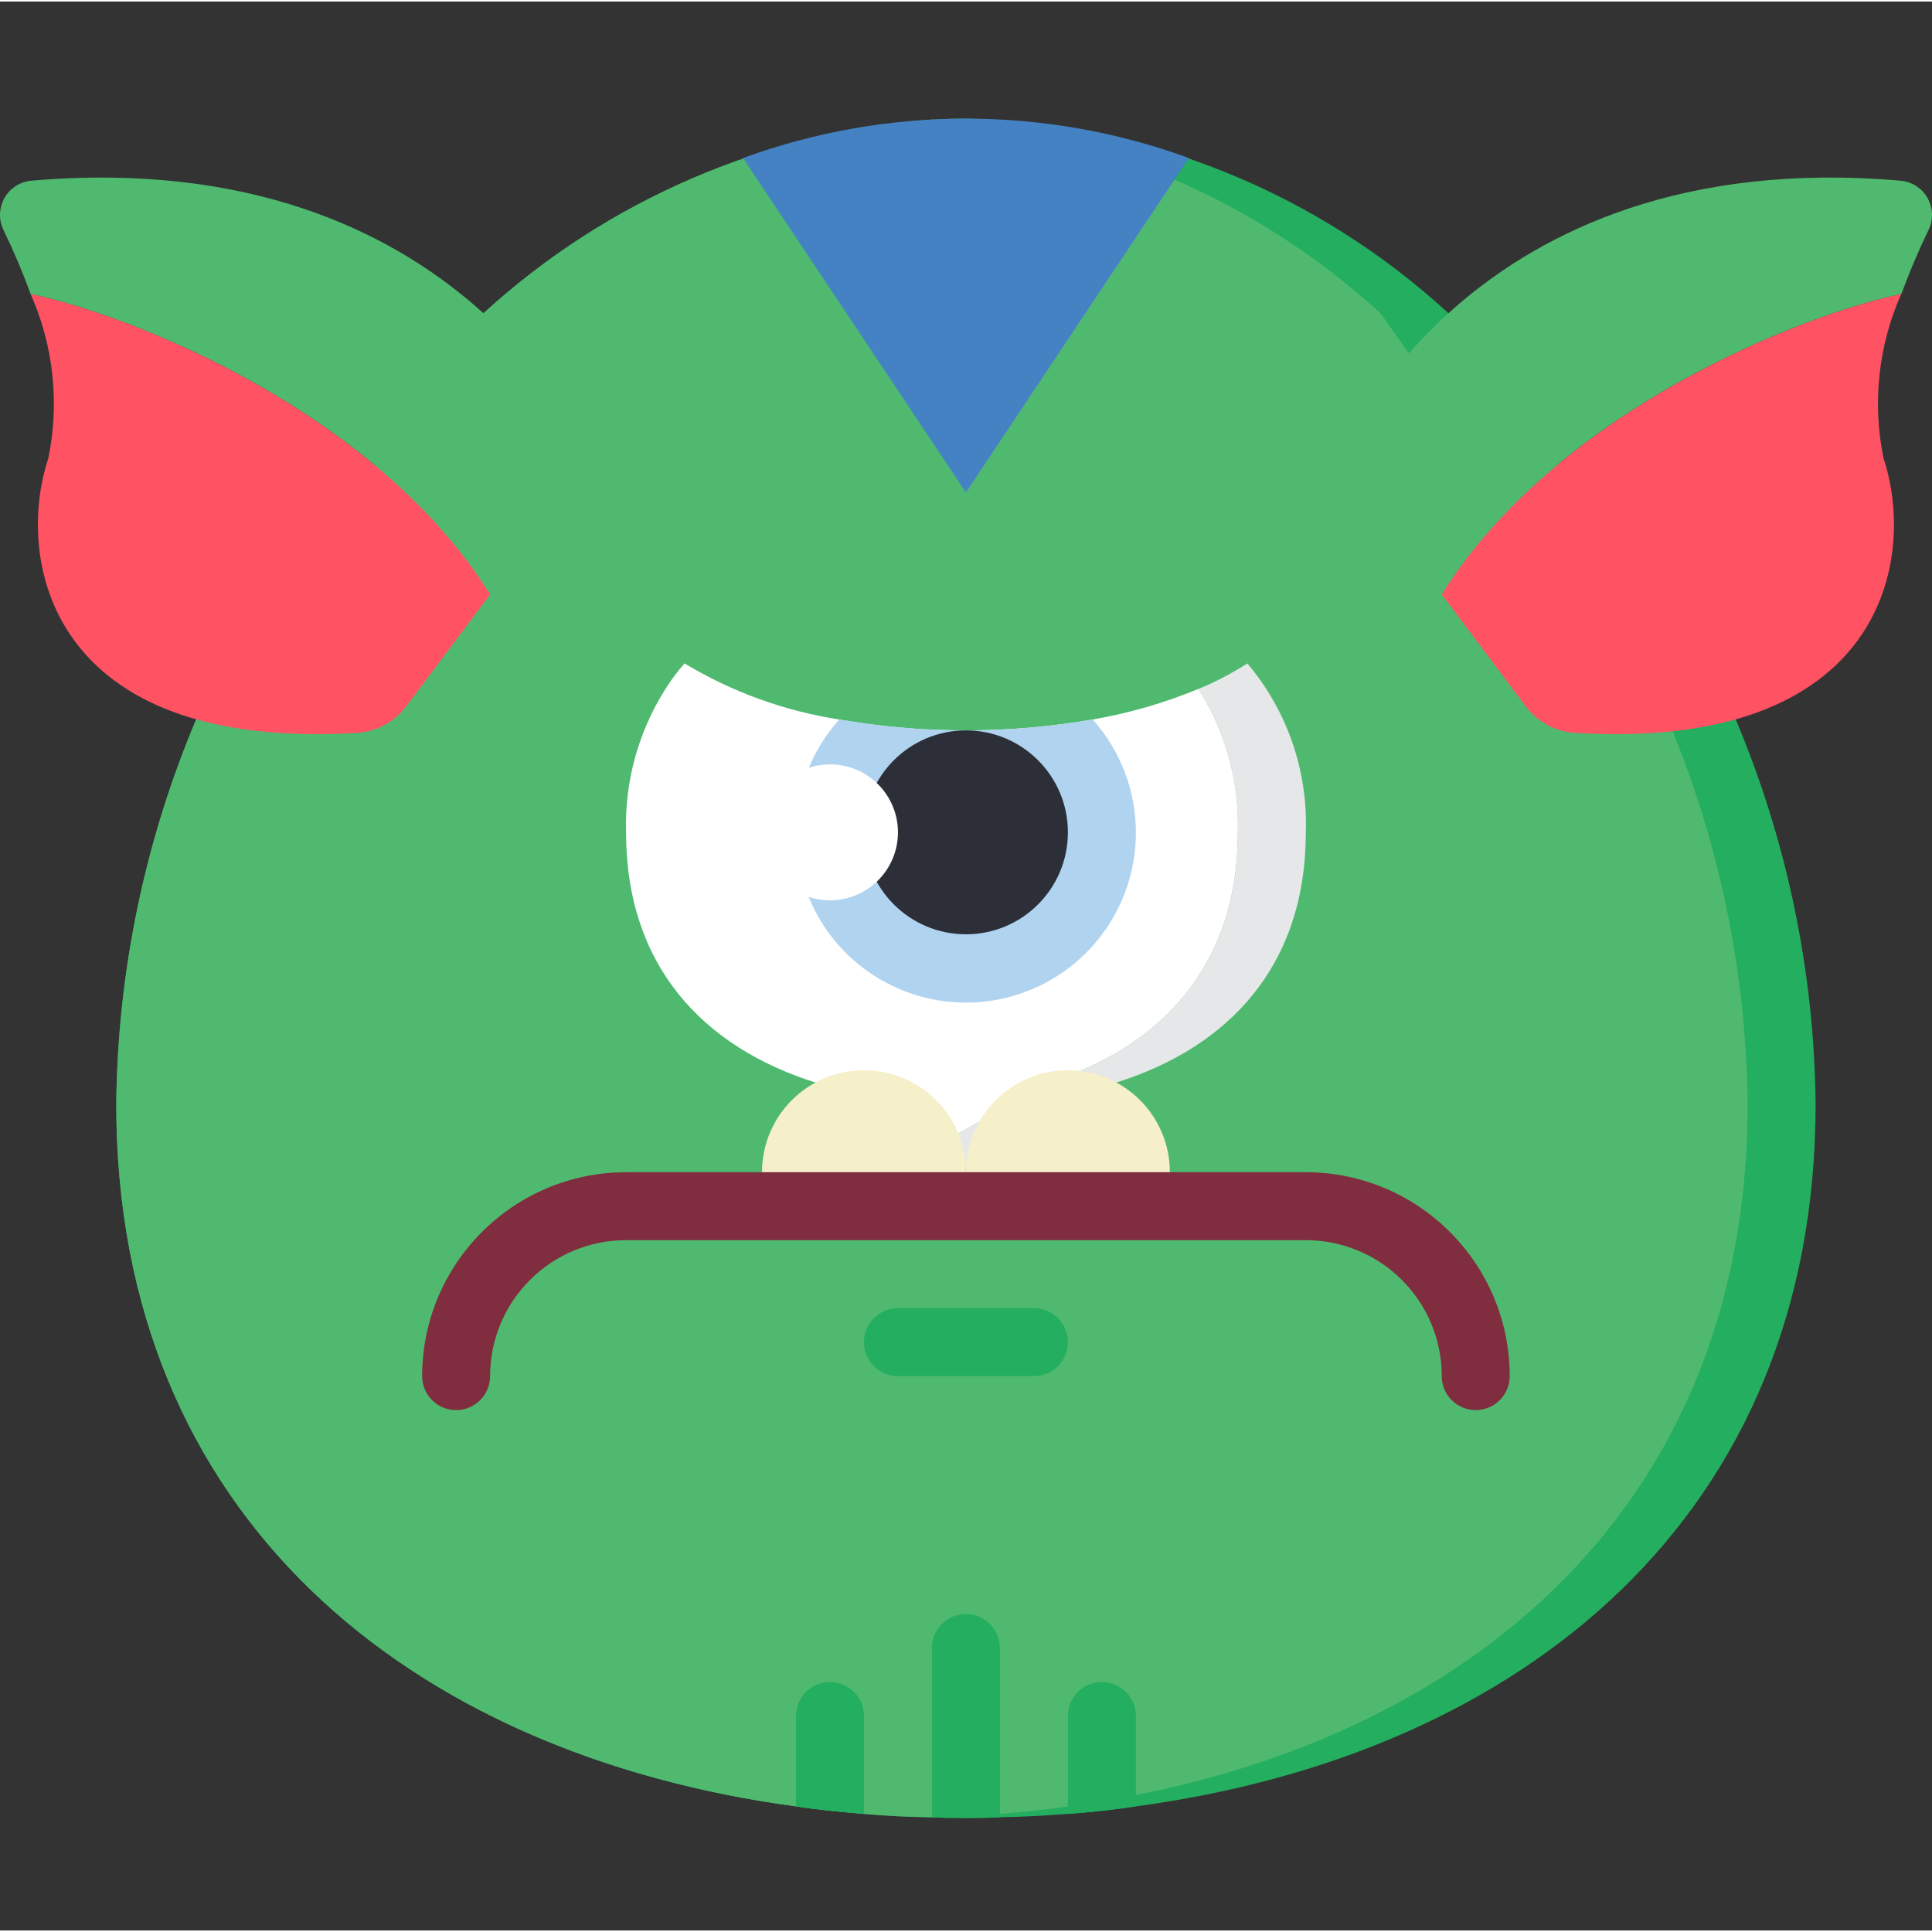 <svg height="501pt" viewBox="0 -30 501.808 501" width="501pt" xmlns="http://www.w3.org/2000/svg">
    <rect x="0" y="-30" width="501.808" height="501" fill="#333333" stroke="none"/>
    <path d="m471.578 256.402c0 106.816-75.832 168.785-176.555 182.379-5.824.883-11.652 1.5-17.566 1.941-5.914.441-11.738.797-17.742.883-2.914.176-5.914.176-8.828.176-2.914 0-5.914 0-8.828-.176-6.004-.086-11.918-.352-17.742-.883-5.828-.527-11.742-1.059-17.566-1.941-100.723-13.594-176.551-75.562-176.551-182.379.344-34.34 7.391-68.285 20.742-99.926l74.594-105.492c32.074-29.352 73.082-47.07 116.438-50.316h.176c2.914-.176 5.824-.266 8.738-.266 46.539 1.078 91.098 19.059 125.352 50.582l74.594 105.492c13.352 31.641 20.398 65.586 20.746 99.926zm0 0"
          fill="#24ae5f"/>
    <path d="m453.922 256.402c0 106.816-75.828 168.785-176.551 182.379-5.828.883-11.652 1.5-17.566 1.941-5.918.441-11.742.797-17.746.883-6.004-.086-11.918-.352-17.742-.883-5.828-.527-11.742-1.059-17.566-1.941-100.723-13.594-176.551-75.562-176.551-182.379.344-34.34 7.391-68.285 20.742-99.926l74.594-105.492c32.074-29.352 73.082-47.07 116.438-50.316h.176c43.355 3.246 84.363 20.965 116.434 50.316l74.594 105.492c13.355 31.641 20.402 65.586 20.746 99.926zm0 0"
          fill="#4fba6f"/>
    <path d="m153.785 88.68-26.484 35.309c-29.574-47.312-92.602-72.383-119.348-78.035-2.07-5.664-4.426-11.223-7.062-16.648-1.277-2.637-1.176-5.734.27-8.285 1.445-2.547 4.051-4.227 6.969-4.488 112.887-9.781 145.656 72.148 145.656 72.148zm0 0"
          fill="#4fba6f"/>
    <path d="m127.301 123.988-21.707 28.949c-3.012 4.078-7.652 6.641-12.711 7.008-80.871 4.941-88.895-45.594-80.34-71.266 2.977-14.371 1.371-29.316-4.59-42.727 26.746 5.652 89.773 30.723 119.348 78.035zm0 0"
          fill="#ff5364"/>
    <path d="m500.918 29.305c-2.637 5.426-4.992 10.984-7.062 16.648-26.781 5.652-89.809 30.723-119.383 78.035l-26.48-35.309s32.766-81.93 145.652-72.148c2.926.25 5.543 1.926 6.992 4.477 1.453 2.551 1.559 5.652.281 8.297zm0 0"
          fill="#4fba6f"/>
    <path d="m489.23 88.68c8.555 25.672.531 76.207-80.328 71.266-5.059-.367-9.703-2.93-12.715-7.008l-21.715-28.949c29.574-47.312 92.602-72.383 119.348-78.035-5.961 13.41-7.566 28.355-4.59 42.727zm0 0"
          fill="#ff5364"/>
    <path d="m339.164 185.781c0 34.695-20.039 55.793-49.172 64.973l-39.105 22.07-8.828-4.945 30.281-17.125c29.129-9.18 49.168-30.277 49.168-64.973.387-13.16-3.184-26.137-10.238-37.25 4.43-1.812 8.684-4.027 12.711-6.621 10.336 12.23 15.746 27.871 15.184 43.871zm0 0"
          fill="#e6e7e8"/>
    <path d="m321.508 185.781c0 34.695-20.039 55.793-49.168 64.973l-30.281 17.125-30.277-17.125c-29.133-9.18-49.172-30.277-49.172-64.973-.383-13.16 3.184-26.137 10.242-37.25 1.461-2.34 3.113-4.555 4.941-6.621 12.32 7.41 25.961 12.359 40.168 14.566 7.914 1.367 15.902 2.25 23.922 2.648h.352c2.828.086 5.738.176 8.652.176 11.035 0 22.051-.945 32.926-2.824 9.418-1.629 18.625-4.293 27.457-7.945 7.055 11.113 10.625 24.09 10.238 37.25zm0 0"
          fill="#fff"/>
    <path d="m295.023 185.781c.039 19.68-12.953 37.008-31.855 42.484-18.902 5.473-39.145-2.223-49.629-18.875-10.488-16.652-8.684-38.234 4.422-52.914 21.789 3.766 44.062 3.766 65.852 0 7.215 8.059 11.203 18.492 11.211 29.305zm0 0"
          fill="#b0d3f0"/>
    <path d="m277.371 185.781c0 14.629-11.859 26.484-26.484 26.484s-26.484-11.855-26.484-26.484c0-14.625 11.859-26.48 26.484-26.48s26.484 11.855 26.484 26.48zm0 0"
          fill="#2c2f38"/>
    <path d="m224.402 247.578c14.629 0 26.484 11.855 26.484 26.48v8.828h-52.965v-8.828c0-14.625 11.855-26.48 26.48-26.48zm0 0"
          fill="#f5efca"/>
    <path d="m277.371 247.578c14.625 0 26.48 11.855 26.48 26.48v8.828h-52.965v-8.828c0-14.625 11.855-26.48 26.484-26.48zm0 0"
          fill="#f5efca"/>
    <g fill="#24ae5f">
        <path d="m259.715 397.645v43.961c-2.914.176-5.914.176-8.828.176-2.914 0-5.914 0-8.828-.176v-43.961c0-4.875 3.953-8.828 8.828-8.828s8.828 3.953 8.828 8.828zm0 0"/>
        <path d="m295.023 415.301v23.48c-5.824.883-11.652 1.5-17.566 1.941-.07-.258-.102-.527-.086-.793v-24.629c0-4.875 3.949-8.828 8.828-8.828 4.875 0 8.824 3.953 8.824 8.828zm0 0"/>
        <path d="m224.402 415.301v24.629c.016.266-.012.535-.086.793-5.914-.441-11.742-1.059-17.566-1.941v-23.48c0-4.875 3.953-8.828 8.828-8.828s8.824 3.953 8.824 8.828zm0 0"/>
    </g>
    <path d="m308.797 10.645-57.91 86.863-57.91-86.863c37.398-13.652 78.422-13.652 115.82 0zm0 0"
          fill="#4482c3"/>
    <path d="m383.301 335.852c-4.875 0-8.828-3.953-8.828-8.828 0-19.5-15.809-35.309-35.309-35.309h-176.555c-19.5 0-35.309 15.809-35.309 35.309 0 4.875-3.953 8.828-8.828 8.828s-8.828-3.953-8.828-8.828c.031-29.238 23.727-52.934 52.965-52.965h176.555c29.238.031 52.934 23.727 52.965 52.965 0 2.344-.93 4.586-2.586 6.242s-3.902 2.586-6.242 2.586zm0 0"
          fill="#802d40"/>
    <path d="m268.543 327.023h-35.312c-4.875 0-8.828-3.949-8.828-8.828 0-4.875 3.953-8.824 8.828-8.824h35.312c4.875 0 8.828 3.949 8.828 8.824 0 4.879-3.953 8.828-8.828 8.828zm0 0"
          fill="#24ae5f"/>
    <path d="m233.23 185.781c0 9.754-7.902 17.656-17.652 17.656-9.754 0-17.656-7.902-17.656-17.656 0-9.75 7.902-17.652 17.656-17.652 9.75 0 17.652 7.902 17.652 17.652zm0 0"
          fill="#fff"/>
</svg>